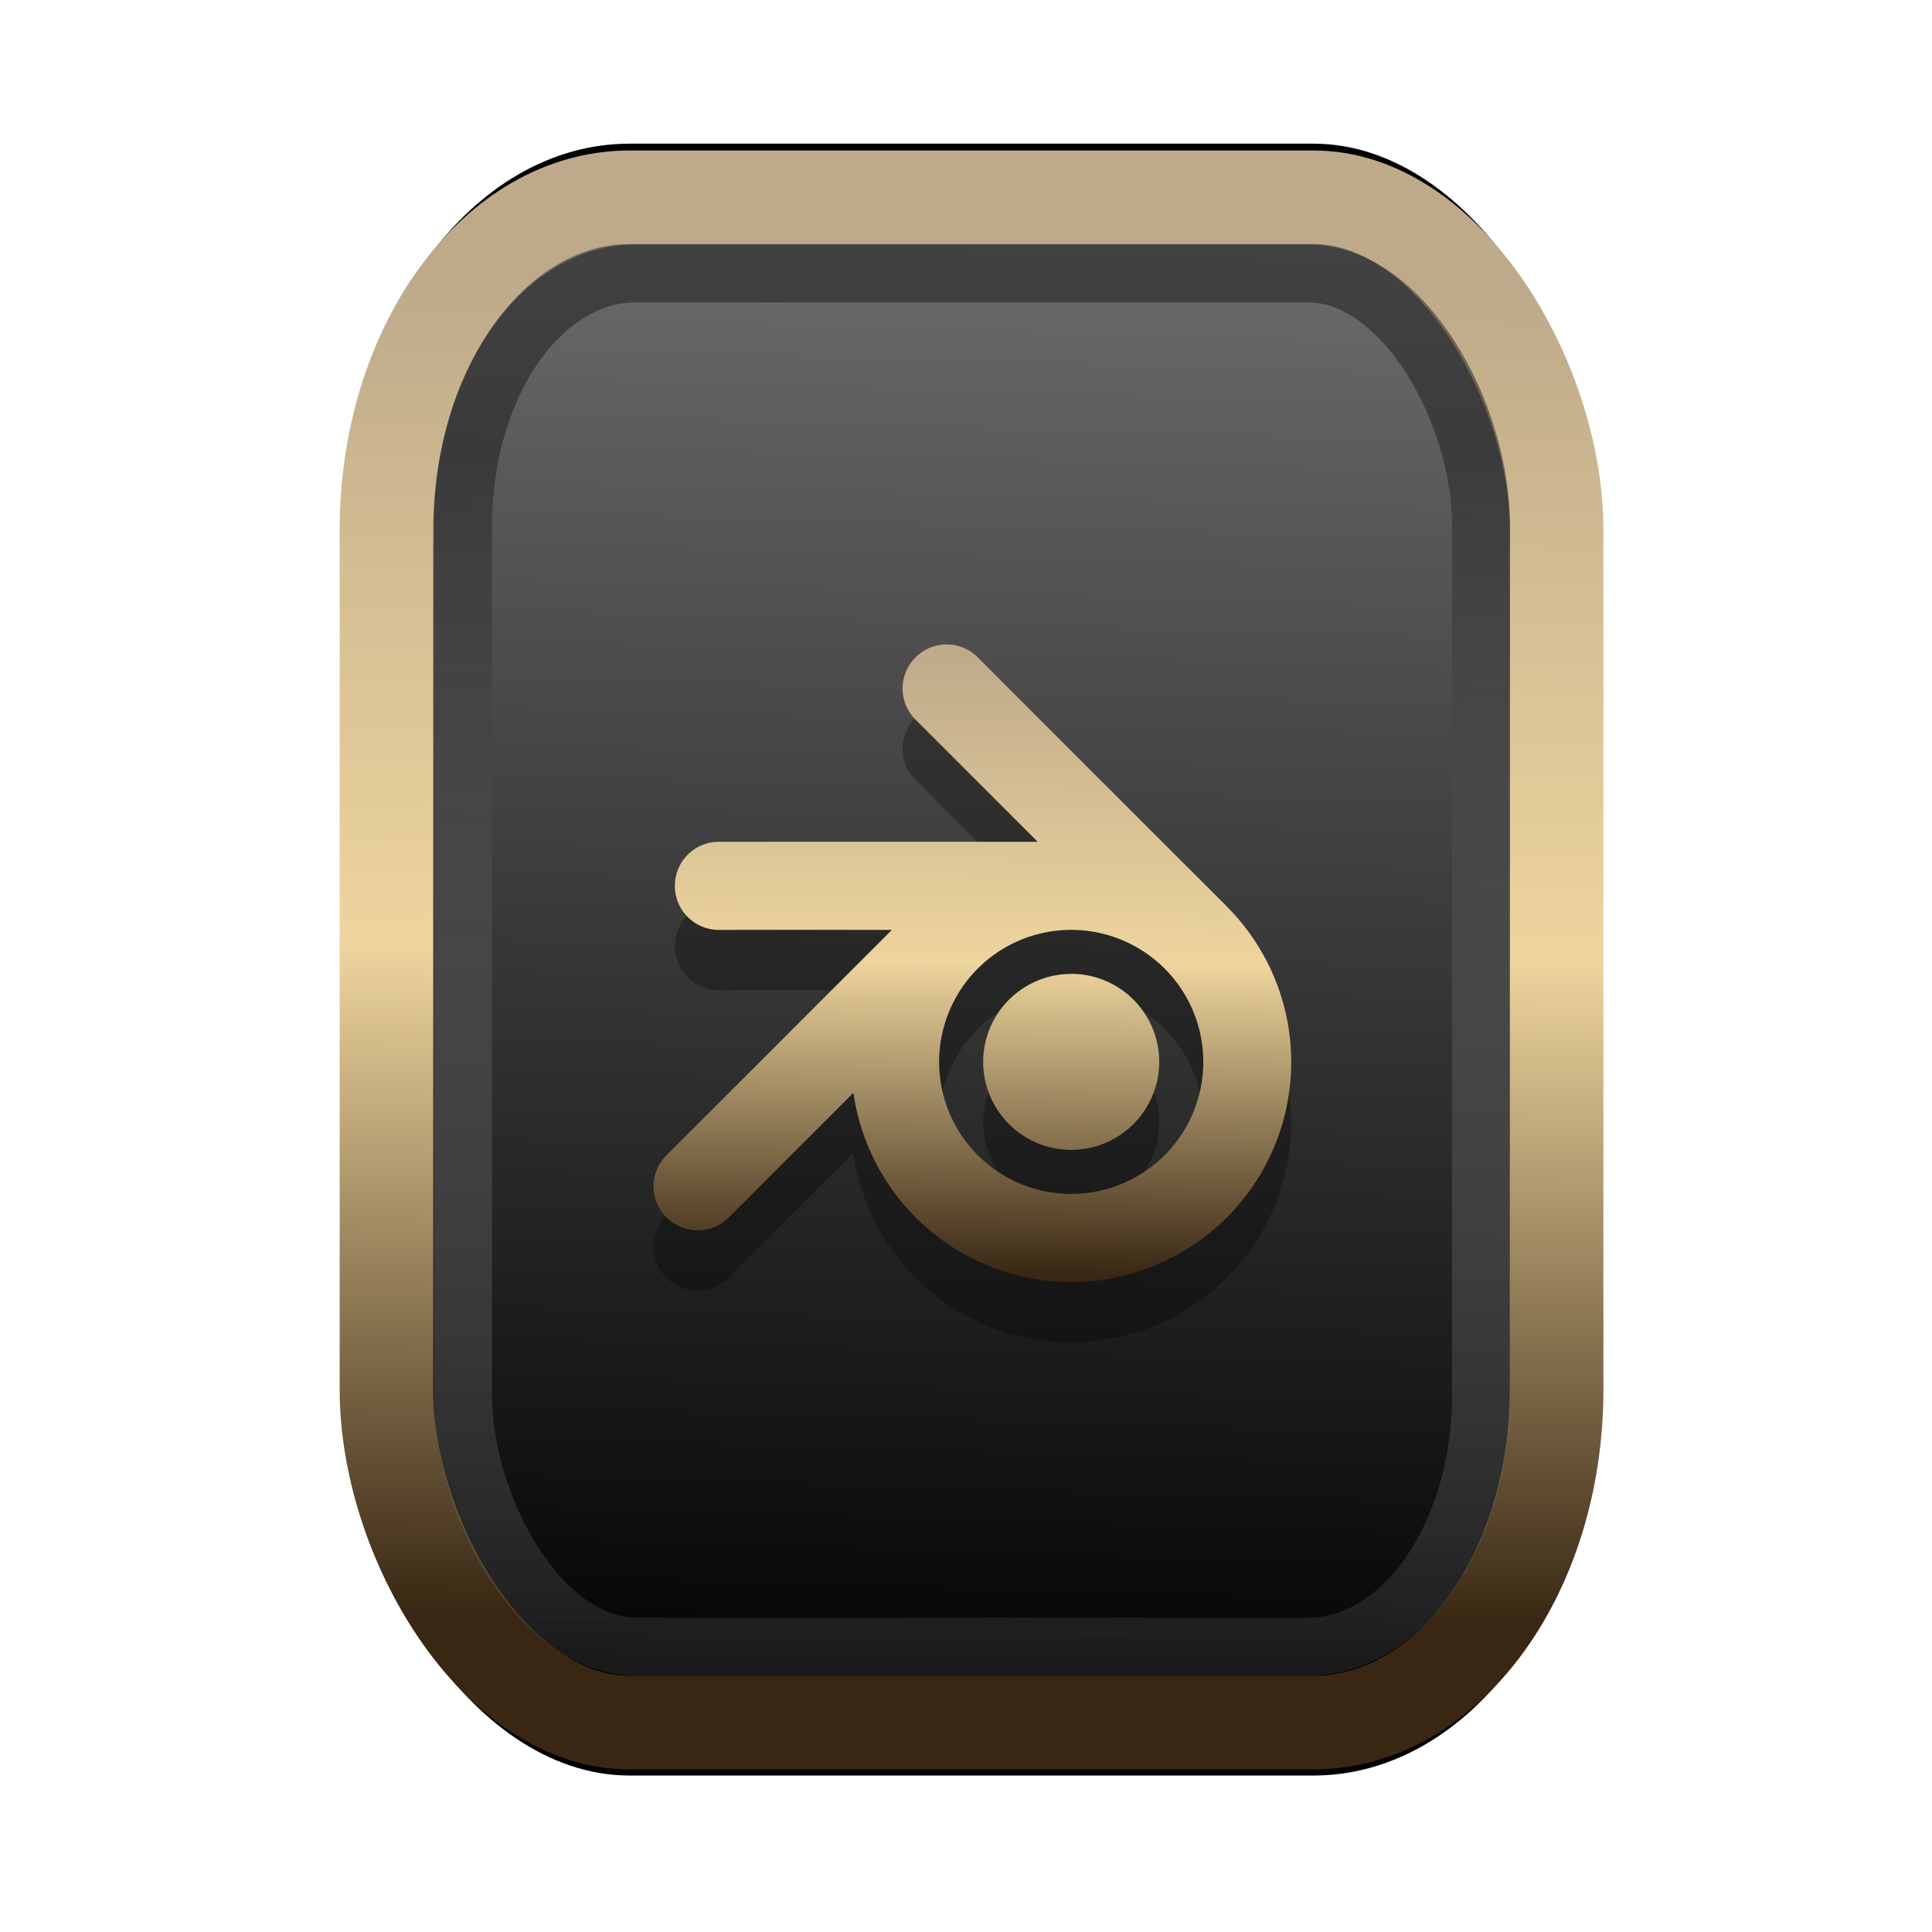 <?xml version="1.0" encoding="UTF-8" standalone="no"?>
<svg
   width="64"
   height="64"
   version="1.1"
   viewBox="0 0 16.933 16.933"
   id="svg7"
   sodipodi:docname="application-java.svg"
   inkscape:version="1.3.2 (091e20ef0f, 2023-11-25)"
   xmlns:inkscape="http://www.inkscape.org/namespaces/inkscape"
   xmlns:sodipodi="http://sodipodi.sourceforge.net/DTD/sodipodi-0.dtd"
   xmlns:xlink="http://www.w3.org/1999/xlink"
   xmlns="http://www.w3.org/2000/svg"
   xmlns:svg="http://www.w3.org/2000/svg"
   xmlns:rdf="http://www.w3.org/1999/02/22-rdf-syntax-ns#"
   xmlns:cc="http://creativecommons.org/ns#"
   xmlns:dc="http://purl.org/dc/elements/1.1/">
  <sodipodi:namedview
     id="namedview7"
     pagecolor="#9c4444"
     bordercolor="#000000"
     borderopacity="0.25"
     inkscape:showpageshadow="2"
     inkscape:pageopacity="0.0"
     inkscape:pagecheckerboard="0"
     inkscape:deskcolor="#d1d1d1"
     inkscape:zoom="4.3531261"
     inkscape:cx="47.666894"
     inkscape:cy="16.999278"
     inkscape:window-width="1463"
     inkscape:window-height="604"
     inkscape:window-x="199"
     inkscape:window-y="276"
     inkscape:window-maximized="0"
     inkscape:current-layer="svg7"
     showgrid="false" />
  <defs
     id="defs2">
    <linearGradient
       id="linearGradient5"
       inkscape:collect="always">
      <stop
         style="stop-color:#392713;stop-opacity:1;"
         offset="0"
         id="stop2" />
      <stop
         style="stop-color:#eed59e;stop-opacity:1;"
         offset="0.5"
         id="stop3" />
      <stop
         style="stop-color:#beaa8a;stop-opacity:1;"
         offset="1"
         id="stop4" />
    </linearGradient>
    <linearGradient
       id="linearGradient8"
       inkscape:collect="always">
      <stop
         style="stop-color:#1a1a1a;stop-opacity:1;"
         offset="0"
         id="stop8" />
      <stop
         style="stop-color:#ffffff;stop-opacity:0;"
         offset="1"
         id="stop9" />
    </linearGradient>
    <linearGradient
       inkscape:collect="always"
       xlink:href="#linearGradient5"
       id="linearGradient41"
       x1="13.676"
       y1="16.11"
       x2="13.729"
       y2="10.549"
       gradientUnits="userSpaceOnUse"
       gradientTransform="matrix(1.606,0,0,2.108,-12.925,-19.743)" />
    <linearGradient
       inkscape:collect="always"
       xlink:href="#linearGradient42"
       id="linearGradient4"
       x1="11.886"
       y1="16.508"
       x2="12.027"
       y2="10.245"
       gradientUnits="userSpaceOnUse"
       gradientTransform="matrix(1.606,0,0,2.108,-12.925,-19.743)" />
    <linearGradient
       id="linearGradient42"
       inkscape:collect="always">
      <stop
         style="stop-color:#010101;stop-opacity:1;"
         offset="0"
         id="stop42" />
      <stop
         style="stop-color:#6e6c6d;stop-opacity:1;"
         offset="1"
         id="stop43" />
    </linearGradient>
    <linearGradient
       inkscape:collect="always"
       xlink:href="#linearGradient8"
       id="linearGradient9"
       x1="9.34"
       y1="4.169"
       x2="9.428"
       y2="16.469"
       gradientUnits="userSpaceOnUse"
       gradientTransform="matrix(0.81,0,0,1.098,1.566,-0.594)" />
    <filter
       style="color-interpolation-filters:sRGB;"
       inkscape:label="Blur"
       id="filter2"
       x="-0.145"
       y="-0.146"
       width="1.29"
       height="1.292">
      <feGaussianBlur
         stdDeviation="0.6 0.6"
         result="blur"
         id="feGaussianBlur2" />
    </filter>
    <linearGradient
       inkscape:collect="always"
       xlink:href="#linearGradient5"
       id="linearGradient28"
       x1="9.23"
       y1="11.177"
       x2="9.295"
       y2="5.708"
       gradientUnits="userSpaceOnUse" />
  </defs>
  <rect
     style="fill:#000000;fill-opacity:0.996;stroke:#000000;stroke-width:0.912;stroke-dasharray:none;stroke-opacity:1;filter:url(#filter2)"
     id="rect1-2-3"
     width="13.065"
     height="12.974"
     x="1.982"
     y="1.927"
     rx="2.715"
     ry="2.831"
     transform="matrix(0.785,0,0,1.03,1.831,-0.256)" />
  <rect
     style="fill:url(#linearGradient4);fill-opacity:0.996;stroke:url(#linearGradient41);stroke-width:0.82;stroke-dasharray:none;stroke-opacity:1"
     id="rect1-2"
     width="10.256"
     height="13.369"
     x="3.387"
     y="1.729"
     rx="2.131"
     ry="2.917" />
  <path
     style="fill:#000000;fill-opacity:1;stroke:none;stroke-width:0.238;stroke-dasharray:none;stroke-opacity:0.3;opacity:0.3"
     d="m 8.297,6.177 c -0.099,0 -0.197,0.038 -0.273,0.114 -0.151,0.151 -0.151,0.394 0,0.545 l 1.071,1.071 h -2.794 c -0.214,0 -0.386,0.172 -0.386,0.386 0,0.214 0.172,0.386 0.386,0.386 0.492,-0.001 0.877,-3.44e-4 1.516,0 l -1.976,1.975 c -0.151,0.151 -0.151,0.394 0,0.545 0.151,0.151 0.395,0.151 0.546,0 0.354,-0.356 0.635,-0.635 1.092,-1.092 A 1.929,1.929 0 0 0 9.388,11.765 1.929,1.929 0 0 0 11.317,9.836 1.929,1.929 0 0 0 10.751,8.473 l 8.2e-4,-7.67e-4 c 0,0 -1.475,-1.472 -2.182,-2.182 C 8.495,6.215 8.396,6.177 8.297,6.177 Z M 9.388,8.679 A 1.157,1.157 0 0 1 10.546,9.836 1.157,1.157 0 0 1 9.388,10.993 1.157,1.157 0 0 1 8.231,9.836 1.157,1.157 0 0 1 9.388,8.679 Z m 0,0.386 A 0.772,0.772 0 0 0 8.617,9.836 0.772,0.772 0 0 0 9.388,10.608 0.772,0.772 0 0 0 10.16,9.836 0.772,0.772 0 0 0 9.388,9.065 Z"
     id="path14-6" />
  <path
     style="fill:url(#linearGradient28);fill-opacity:1;stroke:none;stroke-width:0.238;stroke-dasharray:none;stroke-opacity:0.3"
     d="m 8.297,5.648 c -0.099,0 -0.197,0.038 -0.273,0.114 -0.151,0.151 -0.151,0.394 0,0.545 l 1.071,1.071 h -2.794 c -0.214,0 -0.386,0.172 -0.386,0.386 0,0.214 0.172,0.386 0.386,0.386 0.492,-0.001 0.877,-3.44e-4 1.516,0 L 5.842,10.125 c -0.151,0.151 -0.151,0.394 0,0.545 0.151,0.151 0.395,0.151 0.546,0 0.354,-0.356 0.635,-0.635 1.092,-1.092 A 1.929,1.929 0 0 0 9.388,11.236 1.929,1.929 0 0 0 11.317,9.307 1.929,1.929 0 0 0 10.751,7.944 l 8.2e-4,-7.67e-4 c 0,0 -1.475,-1.472 -2.182,-2.182 C 8.495,5.686 8.396,5.648 8.297,5.648 Z M 9.388,8.15 A 1.157,1.157 0 0 1 10.546,9.307 1.157,1.157 0 0 1 9.388,10.464 1.157,1.157 0 0 1 8.231,9.307 1.157,1.157 0 0 1 9.388,8.15 Z m 0,0.386 A 0.772,0.772 0 0 0 8.617,9.307 0.772,0.772 0 0 0 9.388,10.078 0.772,0.772 0 0 0 10.16,9.307 0.772,0.772 0 0 0 9.388,8.535 Z"
     id="path14" />
  <g
     id="g21" />
  <rect
     style="opacity:0.5;fill:none;fill-opacity:0.996;stroke:url(#linearGradient9);stroke-width:0.508;stroke-dasharray:none;stroke-opacity:1"
     id="rect1-2-6"
     width="8.923"
     height="12.036"
     x="4.058"
     y="2.396"
     rx="1.518"
     ry="2.211" />
</svg>
